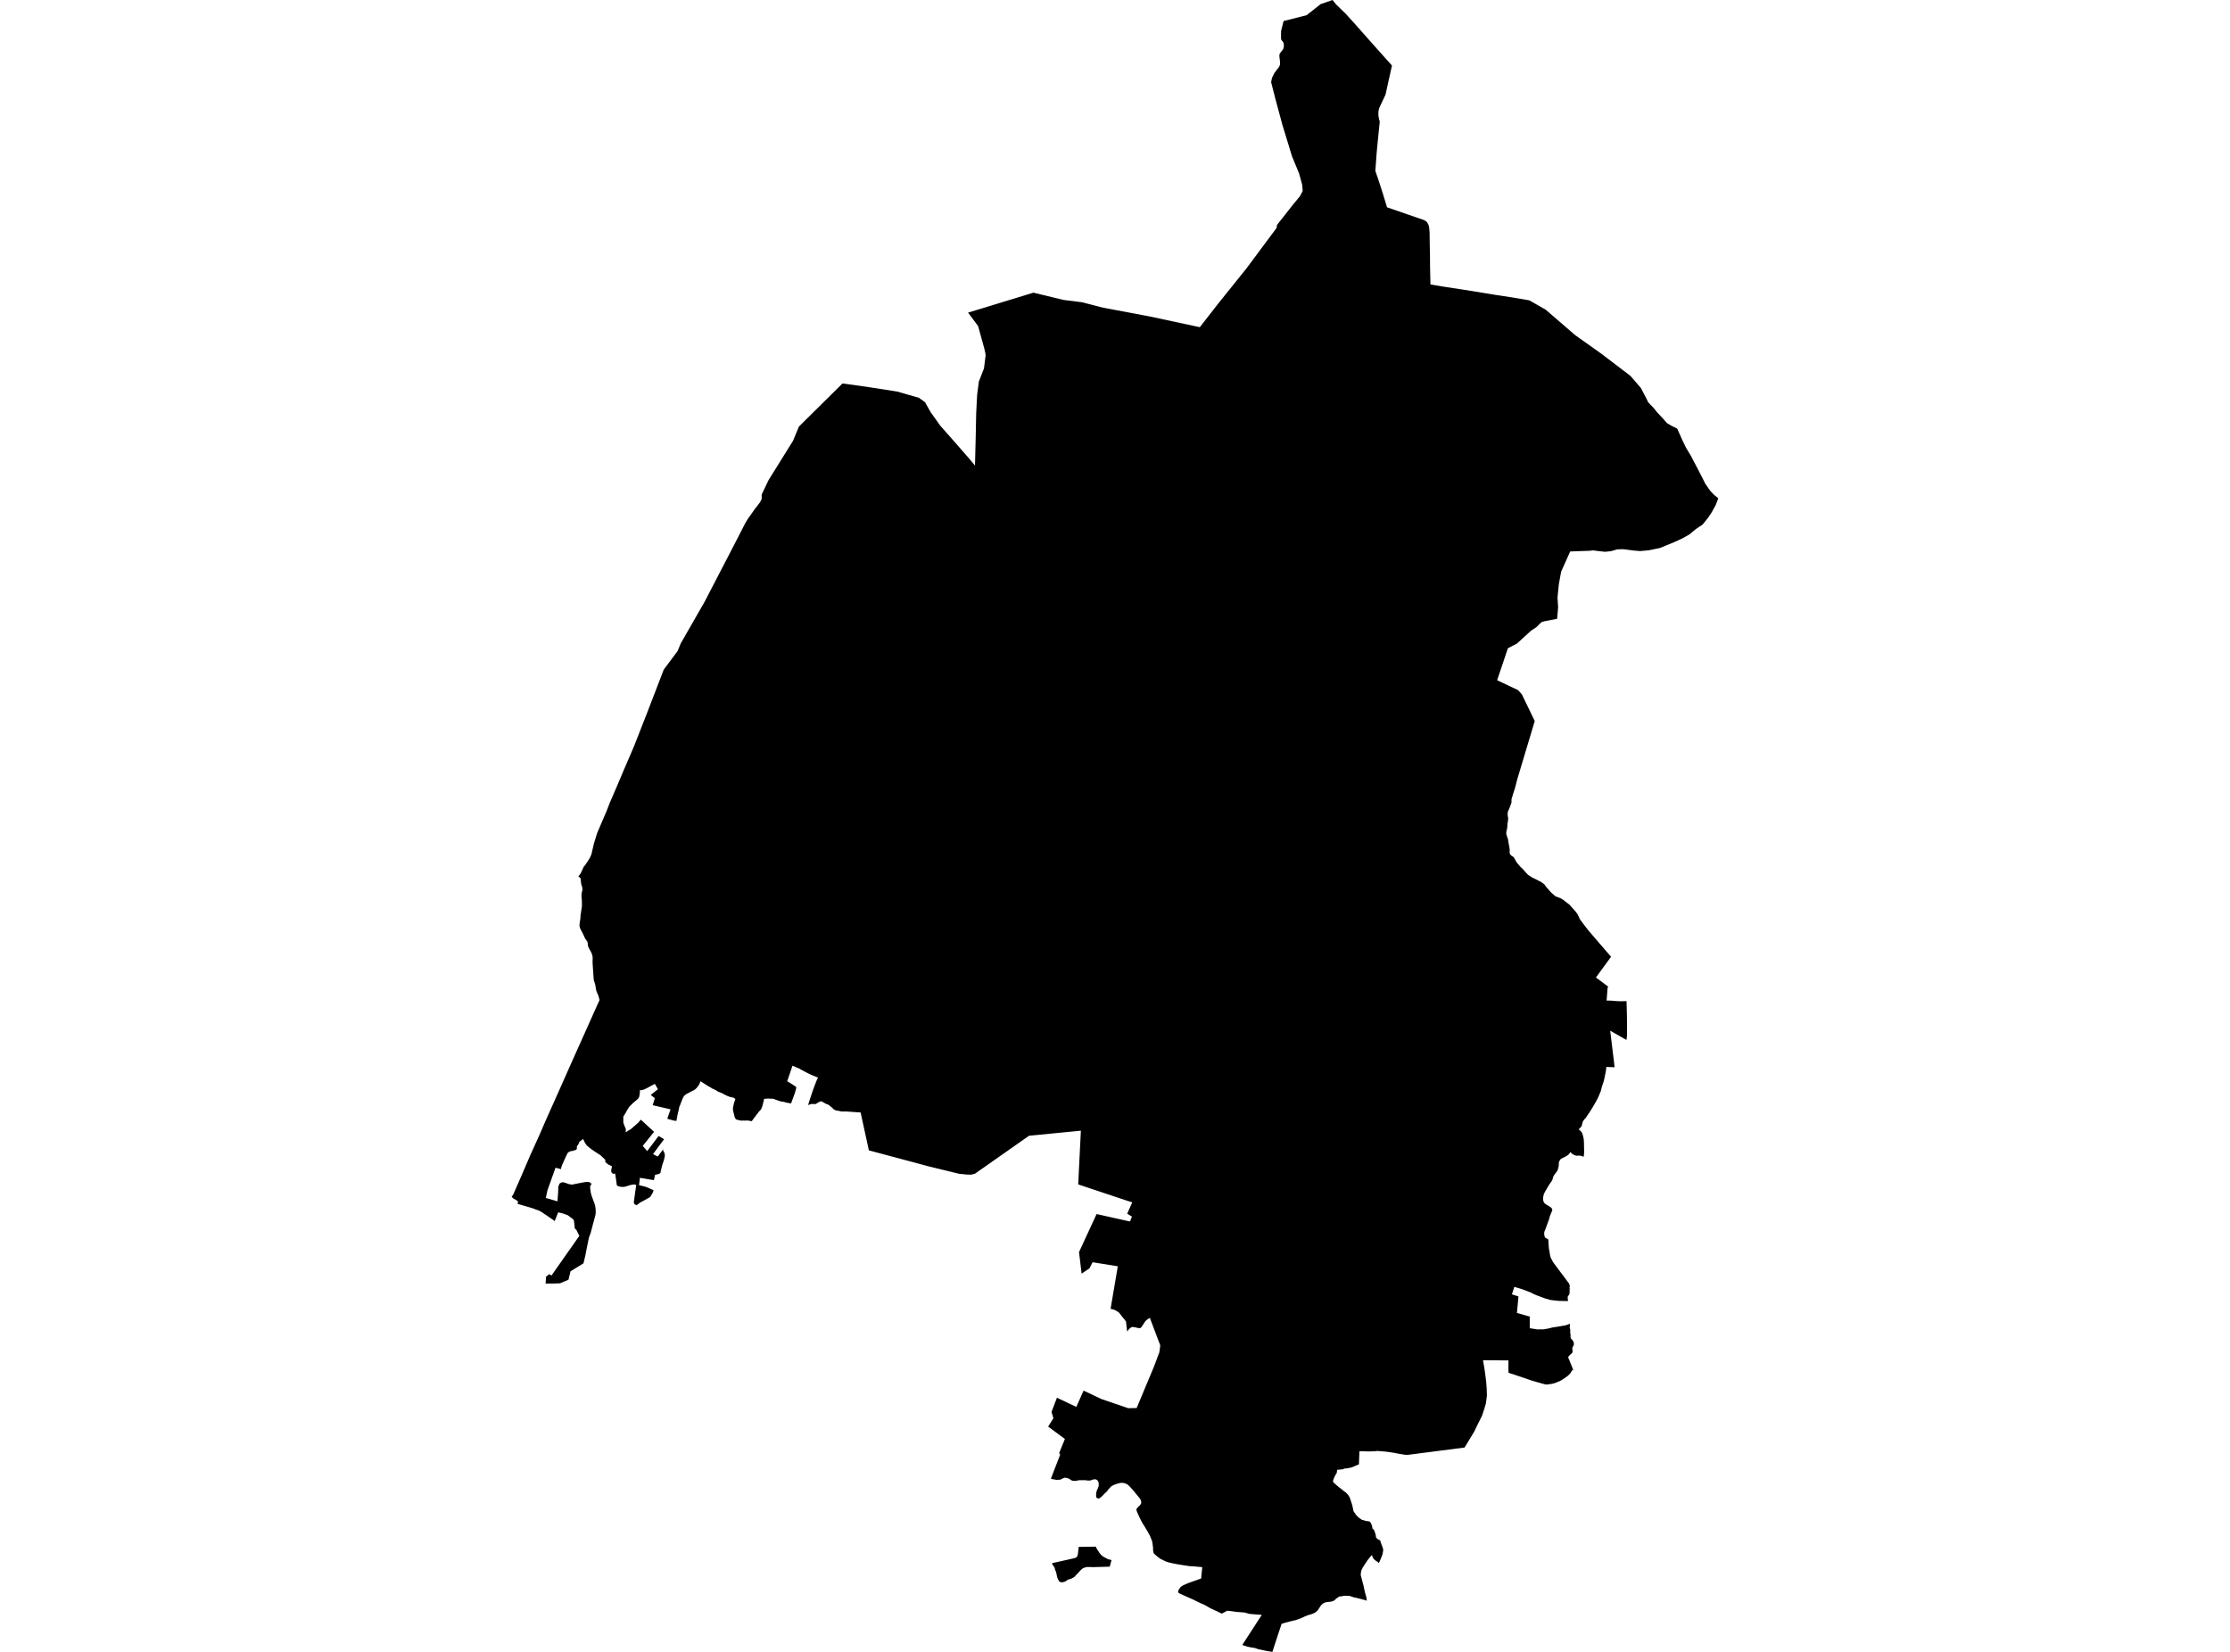 <?xml version='1.0'?>
<svg  baseProfile = 'tiny' width = '540' height = '400' stroke-linecap = 'round' stroke-linejoin = 'round' version='1.1' xmlns='http://www.w3.org/2000/svg'>
<path id='4890301001' title='4890301001'  d='M 398.72 96.579 399.105 97.406 400.442 98.798 401.296 99.859 402.826 101.499 403.666 102.463 404.686 103.069 406.147 103.8 407.318 106.431 408.31 108.485 409.385 110.248 410.528 112.426 411.686 114.644 412.954 117.152 414.111 118.819 415.089 119.853 416.095 120.666 415.434 122.36 414.511 124.028 413.656 125.323 412.292 127.018 410.666 128.106 409.151 129.374 407.401 130.366 405.416 131.276 401.971 132.695 399.243 133.26 397.149 133.439 395.578 133.315 394.062 133.108 392.905 132.984 391.582 133.039 390.094 133.467 388.661 133.618 386.924 133.425 385.753 133.274 384.982 133.37 380.228 133.535 378.037 138.413 377.472 141.5 377.155 144.738 377.306 147.094 377.058 149.85 374.068 150.415 373.255 150.663 372.043 151.862 370.748 152.716 367.344 155.83 365.139 156.974 362.535 164.718 367.606 167.116 368.529 168.149 371.643 174.598 367.358 188.873 367.013 190.292 366.793 191.05 366.641 191.505 366.462 192.042 366.269 192.704 366.035 193.434 366.007 193.834 366.021 194.288 365.883 194.702 365.718 195.157 365.567 195.556 365.374 196.011 365.139 196.576 365.07 196.975 365.112 197.527 365.208 198.188 365.153 198.822 365.043 199.401 365.002 200.034 364.988 200.462 364.864 200.944 364.74 201.55 364.767 202.032 364.988 202.721 365.167 203.245 365.263 203.838 365.36 204.485 365.484 205.023 365.567 205.601 365.58 206.056 365.553 206.414 365.649 206.841 365.98 207.2 366.297 207.379 366.6 207.627 366.848 208.109 367.096 208.536 367.372 208.963 367.785 209.446 368.226 209.956 368.557 210.231 368.929 210.631 369.356 211.141 369.645 211.444 370.045 211.871 370.389 212.078 370.568 212.202 371.051 212.505 371.478 212.711 371.795 212.863 372.194 213.056 372.511 213.235 372.87 213.414 373.214 213.593 373.517 213.814 373.738 213.965 373.931 214.117 374.192 214.448 374.344 214.682 375.598 216.115 376.686 217.052 377.83 217.479 378.588 217.934 379.112 218.347 380.062 219.077 380.751 219.863 381.44 220.621 381.978 221.324 382.584 222.591 383.493 223.831 384.692 225.375 390.121 231.686 386.456 236.701 389.391 238.878 389.308 239.182 389.253 239.54 389.046 242.296 389.97 242.296 391.513 242.42 392.285 242.447 392.877 242.447 393.869 242.42 393.924 244.39 393.966 246.209 393.993 249.268 393.993 250.109 393.966 250.894 393.855 251.831 389.915 249.585 390.989 258.431 388.978 258.362 388.895 259.12 388.826 259.547 388.743 259.988 388.647 260.443 388.592 260.746 388.358 261.807 387.944 263.02 387.641 264.205 387.007 265.707 386.525 266.644 385.615 268.215 384.913 269.344 384.306 270.213 383.989 270.722 383.7 270.998 383.3 271.549 383.149 272.059 383.011 272.693 382.584 273.175 382.281 273.478 382.777 273.905 383.135 274.388 383.342 275.09 383.507 275.835 383.562 276.772 383.576 277.805 383.604 278.687 383.576 279.445 383.48 280.134 383.163 279.982 382.749 279.858 382.35 279.831 381.73 279.858 381.234 279.707 380.738 279.431 380.241 278.949 380.131 279.197 379.856 279.555 379.511 279.803 379.029 280.106 378.574 280.313 377.968 280.616 377.623 281.126 377.472 281.525 377.458 282.338 377.21 283.303 376.934 283.758 376.562 284.24 376.163 284.819 376.053 285.232 375.86 285.811 375.488 286.362 375.047 287.023 374.592 287.781 374.261 288.346 374.179 288.47 374.123 288.594 374.068 288.691 373.848 289.132 373.724 289.655 373.655 290.22 373.696 290.716 373.889 291.226 374.206 291.529 374.744 291.86 375.088 292.08 375.57 292.383 375.846 292.714 375.887 293.1 375.681 293.582 375.322 294.437 375.116 295.194 375.074 295.346 374.179 297.785 373.999 298.185 373.931 298.515 373.944 299.066 374.041 299.425 374.151 299.7 374.785 300.031 374.923 300.155 374.936 300.362 375.06 302.263 375.171 302.842 375.267 303.421 375.377 304.11 375.57 304.688 375.832 305.143 376.039 305.57 376.259 305.873 379.952 310.806 380.076 311.165 380.131 311.413 380.062 311.743 380.117 312.019 380.09 312.281 380.076 312.68 380.09 313.039 380.062 313.259 379.869 313.645 379.663 313.893 379.608 314.306 379.677 314.734 379.69 315.037 378.629 315.037 377.458 315.009 376.48 314.913 375.446 314.789 374.179 314.43 372.043 313.631 371.34 313.328 370.665 312.97 369.797 312.639 368.515 312.157 366.696 311.606 366.118 313.425 367.702 313.934 367.33 317.93 370.431 318.812 370.431 321.623 372.36 321.926 372.994 321.899 373.889 321.899 374.275 321.802 374.716 321.747 375.226 321.623 375.942 321.444 376.521 321.361 377.127 321.265 377.665 321.182 378.133 321.086 378.519 321.031 379.084 320.934 379.608 320.755 379.883 320.659 380.062 320.548 380.145 320.631 380.2 320.852 380.145 321.155 380.09 321.389 380.186 321.72 380.255 322.119 380.214 322.505 380.269 322.932 380.324 323.332 380.297 323.635 380.338 324.021 380.545 324.269 380.779 324.503 380.999 324.875 381.123 325.233 381.096 325.661 380.917 326.046 380.765 326.322 380.738 326.68 380.793 327.052 380.82 327.314 380.71 327.617 380.365 327.92 379.938 328.32 379.745 328.623 379.869 329.05 380.076 329.491 380.269 330.015 380.434 330.401 380.627 330.883 380.972 331.71 380.765 331.737 380.517 332.123 380.228 332.578 379.621 333.184 378.905 333.694 378.381 334.038 377.816 334.369 377.196 334.631 376.604 334.879 375.873 335.086 375.198 335.182 374.661 335.265 374.192 335.237 371.037 334.355 369.301 333.749 365.291 332.412 365.263 331.076 365.277 329.422 359.104 329.381 359.407 331.048 359.559 332.109 359.848 334.245 360 336.16 360.055 337.965 359.807 339.853 359.38 341.3 358.897 342.774 357.864 344.841 356.941 346.743 354.653 350.518 340.791 352.31 340.116 352.255 339.344 352.131 338.449 351.979 337.539 351.8 336.409 351.621 335.445 351.497 334.508 351.428 333.585 351.345 332.73 351.428 331.821 351.455 331.104 351.455 330.25 351.428 329.189 351.428 329.065 354.597 328.514 354.818 327.839 355.107 327.315 355.327 326.764 355.451 326.227 355.562 325.62 355.589 325.207 355.782 323.801 355.92 323.691 356.678 323.305 357.312 323.016 357.918 322.768 358.648 322.906 358.979 323.305 359.337 323.801 359.764 324.421 360.288 325 360.701 325.455 361.101 325.91 361.404 326.447 361.983 326.833 362.589 327.067 363.306 327.315 364.036 327.48 364.615 327.618 365.249 327.742 365.882 327.811 366.006 328.362 366.819 328.996 367.481 329.809 368.032 330.691 368.28 331.656 368.432 331.945 368.762 332.234 369.451 332.345 370.126 332.703 370.457 332.91 370.995 333.102 371.546 333.226 372.331 333.681 372.758 334.191 372.993 334.494 373.874 334.797 374.687 334.963 375.294 334.797 376.327 334.37 377.443 333.915 378.463 332.978 377.802 332.579 377.416 332.179 376.561 331.986 376.768 331.16 377.802 330.471 378.835 329.975 379.62 329.616 380.364 329.492 381.37 329.795 382.514 330.181 383.975 330.512 385.518 330.87 386.786 330.98 387.599 329.148 387.089 327.797 386.786 326.778 386.441 325.551 386.414 324.89 386.538 324.297 386.593 323.608 387.075 323.057 387.585 322.368 387.833 321.61 387.916 320.949 388.012 320.343 388.288 319.833 388.797 319.392 389.486 319.02 390.038 318.359 390.547 317.642 390.851 316.829 391.085 316.016 391.388 315.148 391.815 313.798 392.297 312.626 392.573 311.317 392.904 310.339 393.207 308.107 400 306.798 399.793 304.648 399.339 303.876 399.063 303.05 398.939 302.03 398.732 300.817 398.333 305.544 391.043 302.581 390.809 301.355 390.465 299.605 390.341 297.166 390.038 295.871 390.74 292.977 389.376 291.778 388.673 290.951 388.315 289.932 387.833 288.747 387.254 285.867 385.973 285.316 385.67 285.288 385.366 285.371 385.036 285.605 384.677 285.963 384.223 286.501 383.892 287.272 383.534 287.975 383.258 289.257 382.803 290.855 382.238 291.131 379.483 289.463 379.331 288.016 379.235 286.79 379.055 285.081 378.78 283.58 378.477 282.863 378.298 282.16 378.05 281.623 377.774 280.934 377.443 280.19 376.865 279.46 376.231 279.294 375.872 279.225 375.39 279.211 375.087 279.225 374.867 279.198 374.66 279.184 374.536 279.156 374.384 279.143 374.178 279.101 373.902 279.06 373.668 279.019 373.365 278.95 373.089 278.826 372.786 278.702 372.51 278.578 372.18 278.371 371.725 278.178 371.394 277.861 370.788 277.379 370.002 277.158 369.63 276.607 368.762 276.194 367.977 275.822 367.191 275.339 366.13 275.174 365.607 275.257 365.304 275.643 364.863 276.125 364.408 276.359 363.981 276.29 363.319 276.001 362.837 275.298 361.983 274.389 360.867 273.617 360.012 273.08 359.503 272.804 359.351 272.363 359.172 271.908 359.075 271.399 359.075 270.93 359.172 270.338 359.351 269.897 359.503 269.552 359.654 269.139 359.888 268.822 360.192 268.395 360.674 267.954 361.253 267.651 361.487 267.141 362.038 266.631 362.52 266.424 362.644 266.204 362.851 265.859 362.851 265.487 362.644 265.418 362.093 265.46 361.459 265.639 360.825 265.859 360.371 265.997 360.012 266.052 359.709 266.052 359.131 265.928 358.731 265.68 358.373 265.212 358.194 264.633 358.276 264.027 358.497 263.42 358.524 262.855 358.428 262.346 358.428 261.891 358.428 261.381 358.428 260.968 358.497 260.416 358.607 259.769 358.579 259.273 358.373 258.97 358.097 258.515 357.946 258.157 357.849 257.798 357.821 257.192 358.07 256.751 358.304 256.2 358.331 255.869 358.359 255.566 358.304 255.304 358.249 254.822 358.18 254.464 358.056 254.56 357.849 254.684 357.518 254.822 357.16 256.71 352.282 256.489 351.827 257.867 348.452 253.816 345.448 255.084 343.422 254.629 341.906 255.938 338.462 260.637 340.68 262.387 336.739 266.783 338.806 273.217 340.997 275.243 340.956 279.46 330.869 280.741 327.452 280.961 325.785 278.44 319.129 278.164 319.281 277.902 319.46 277.696 319.611 277.475 319.791 277.241 320.094 277.089 320.3 276.979 320.493 276.828 320.728 276.649 320.976 276.511 321.21 276.332 321.43 276.084 321.609 275.822 321.609 275.491 321.541 275.257 321.513 274.954 321.417 274.706 321.389 274.485 321.334 274.43 321.334 274.182 321.334 273.975 321.389 273.658 321.609 273.438 321.789 273.286 321.968 273.204 322.092 272.942 322.422 272.777 321.058 272.708 320.424 272.694 320.121 272.666 320.025 272.611 319.942 272.322 319.543 271.922 319.06 271.55 318.606 271.399 318.399 270.999 317.875 270.503 317.517 269.883 317.186 269.235 317.007 268.932 316.911 270.682 306.631 264.578 305.653 263.82 307.127 261.918 308.409 261.285 303.2 264.619 295.98 265.542 293.982 273.135 295.677 273.645 295.773 274.099 294.588 272.956 293.899 274.182 291.143 272.721 290.689 266.907 288.746 261.092 286.803 261.409 280.299 261.739 273.795 249.186 275.022 237.088 283.51 236.096 284.212 235.159 284.447 234.167 284.419 233.202 284.323 232.279 284.24 224.756 282.407 221.958 281.649 210.398 278.563 208.4 269.386 205.037 269.152 203.963 269.152 203.522 269.11 203.15 269 202.474 268.904 202.033 268.724 201.758 268.504 201.469 268.201 201.055 267.87 200.724 267.594 200.394 267.415 199.98 267.291 199.567 267.03 199.305 266.906 199.057 266.726 198.74 266.685 198.354 266.837 197.969 267.057 197.569 267.319 197.28 267.36 196.921 267.319 196.315 267.36 195.681 267.594 195.943 266.713 196.508 265.032 196.894 263.874 197.28 262.854 197.721 261.697 198.079 260.939 197.528 260.705 196.88 260.457 196.191 260.154 195.516 259.823 194.799 259.451 194.138 259.093 193.545 258.762 192.953 258.514 191.906 258.059 190.886 261.063 190.624 261.807 191.506 262.358 192.043 262.689 192.512 263.02 192.829 263.213 192.774 263.598 192.595 264.301 192.36 265.018 192.126 265.624 191.837 266.437 191.561 267.195 190.542 267.016 189.729 266.809 188.971 266.685 188.254 266.437 187.731 266.258 187.248 266.051 186.559 266.051 185.994 266.01 185.236 266.079 185.016 266.106 184.92 266.644 184.713 267.402 184.561 268.008 184.382 268.435 184.231 268.711 183.707 269.248 183.514 269.551 183.17 269.951 182.922 270.337 182.632 270.667 182.315 271.122 182.026 271.494 181.489 271.398 181.048 271.342 180.827 271.301 180.51 271.37 180 271.329 179.587 271.37 179.311 271.329 178.788 271.218 178.319 271.094 178.057 270.846 177.878 270.419 177.796 270.033 177.617 269.372 177.493 268.793 177.479 268.394 177.534 267.98 177.658 267.484 177.741 267.071 177.865 266.74 178.002 266.368 178.071 266.106 177.617 265.803 176.735 265.61 176.115 265.376 175.426 265.045 174.764 264.673 173.937 264.37 173.428 264.039 172.945 263.791 172.463 263.585 171.953 263.254 171.443 262.978 170.934 262.648 169.597 261.821 169.473 262.248 169.156 262.854 168.632 263.516 168.136 263.943 167.599 264.191 166.938 264.549 166.331 264.852 165.849 265.183 165.546 265.541 165.298 266.024 165.064 266.602 164.816 267.264 164.664 267.663 164.485 268.049 164.402 268.504 164.306 268.959 164.195 269.386 164.03 270.089 163.947 270.626 163.851 271.108 163.782 271.439 163.066 271.329 161.577 270.902 162.377 268.628 158.05 267.622 158.573 265.927 157.581 265.142 159.318 263.75 158.573 262.455 156.548 263.543 156.107 263.75 155.707 263.902 155.322 263.998 154.936 263.998 154.95 264.604 154.881 265.059 154.77 265.624 154.536 266.024 153.971 266.533 153.379 267.016 152.965 267.415 152.4 267.98 151.918 268.711 151.601 269.317 151.229 269.923 150.94 270.378 150.94 271.825 151.16 272.459 151.367 272.982 151.518 273.313 151.56 273.644 151.477 274.126 151.698 274.071 152.207 273.74 152.745 273.437 153.062 273.161 153.392 272.858 153.765 272.555 154.123 272.224 154.509 271.894 154.853 271.494 155.198 271.136 158.381 274.071 155.638 277.488 156.727 278.728 159.483 275.077 160.144 275.462 160.806 275.862 158.133 279.458 159.262 280.065 160.64 278.246 160.571 278.494 160.585 278.673 160.764 278.907 160.916 279.252 160.999 279.789 160.93 280.244 160.696 281.153 160.475 281.76 160.213 282.697 159.979 283.661 159.951 283.964 159.786 284.143 159.469 284.295 158.973 284.419 158.739 284.447 158.546 284.653 158.491 285.177 158.325 285.783 154.963 285.204 154.743 286.982 156.259 287.354 157.113 287.685 157.816 288.015 158.27 288.195 158.009 288.925 157.416 289.862 155.721 290.826 155.404 290.978 155.142 291.13 154.894 291.281 154.619 291.488 154.453 291.639 154.247 291.791 153.971 291.763 153.682 291.639 153.53 291.405 153.489 291.033 154.054 286.954 153.765 286.83 153.31 286.83 152.538 286.982 151.808 287.23 151.105 287.409 150.65 287.409 150.292 287.382 149.782 287.258 149.383 287.078 148.969 284.199 148.694 284.226 148.446 284.226 148.239 284.075 148.06 283.868 148.019 283.647 148.005 283.413 148.087 282.903 148.198 282.407 147.343 282.021 147.068 281.801 146.806 281.594 146.599 281.415 146.544 280.809 145.387 279.72 144.05 278.866 142.906 278.053 142.107 277.392 141.666 276.758 141.198 275.807 140.33 276.455 140.082 277.02 139.944 277.268 139.723 277.502 139.682 277.929 139.668 278.26 139.462 278.439 139.007 278.59 138.566 278.714 138.221 278.742 137.546 279.073 137.16 279.775 136.761 280.657 136.416 281.443 136.168 281.98 135.934 282.614 135.838 283.096 134.515 282.766 132.834 287.492 132.544 288.332 132.283 289.545 132.186 290.082 134.997 290.909 135.162 288.58 135.19 287.368 135.479 286.61 135.948 286.334 136.416 286.279 137.009 286.458 137.67 286.706 138.469 286.858 139.723 286.61 140.757 286.403 141.818 286.224 142.521 286.197 142.879 286.348 143.072 286.5 143.196 286.61 143.251 286.734 142.962 287.092 142.893 287.519 142.962 288.126 143.044 288.732 143.237 289.462 143.458 290.096 143.733 290.826 143.899 291.267 144.105 291.943 144.202 292.48 144.229 292.962 144.257 293.458 144.215 294.051 144.091 294.574 143.94 295.139 143.816 295.635 143.637 296.228 143.044 298.529 142.603 299.714 142.025 302.525 141.735 304.041 141.294 305.915 138.153 307.844 137.656 309.897 136.554 310.352 135.617 310.751 133.936 310.806 133.04 310.806 132.117 310.806 132.227 309.139 133.013 308.533 133.536 308.877 140.288 299.259 139.558 297.799 139.2 297.496 139.007 295.815 138.993 295.622 138.883 295.387 138.607 295.084 138.166 294.781 137.477 294.257 136.168 293.803 135.162 293.569 134.322 295.691 133.881 295.346 133.33 294.988 132.696 294.533 131.731 293.899 131.359 293.624 130.712 293.238 130.257 293.045 129.678 292.866 129.361 292.714 128.314 292.383 125.296 291.502 125.489 291.019 125.048 290.62 124.332 290.234 123.905 289.807 124.304 289.2 126.247 284.764 128.507 279.5 130.601 274.898 132.076 271.48 134.97 265.004 138.221 257.687 145.18 242.144 144.973 241.359 144.767 240.78 144.656 240.546 144.395 239.939 144.133 238.424 143.775 237.28 143.554 234.069 143.485 232.981 143.513 232.375 143.499 231.644 143.347 231.065 143.113 230.501 142.796 229.949 142.548 229.495 142.355 228.957 142.328 228.406 142.204 227.979 141.928 227.593 141.68 227.262 141.432 226.684 141.005 225.802 140.729 225.292 140.44 224.713 140.343 224.327 140.33 223.873 140.412 223.239 140.536 222.453 140.578 221.654 140.743 220.607 140.908 219.518 140.908 218.389 140.853 217.479 140.798 216.942 140.853 216.239 141.019 215.578 141.032 215.192 140.977 214.82 140.757 214.131 140.66 213.428 140.633 212.794 140.399 212.463 140.04 212.257 140.633 211.471 141.349 209.887 141.776 209.377 142.796 207.806 143.21 206.897 143.816 204.265 144.615 201.688 144.96 200.903 146.062 198.312 146.847 196.493 147.66 194.399 149.231 190.775 150.788 187.082 152.442 183.237 153.544 180.674 156.851 172.228 160.723 162.155 164.085 157.649 164.843 155.803 170.617 145.73 175.605 136.112 177.672 132.13 180.552 126.522 181.158 125.557 182.756 123.297 184.038 121.63 184.396 120.927 184.451 120.693 184.437 119.756 186.118 116.242 189.053 111.53 192.03 106.748 193.463 103.29 204.004 92.859 206.608 93.203 210.783 93.81 217.26 94.816 222.523 96.331 223.998 97.392 225.321 99.749 227.691 103.083 231.094 106.928 234.663 111.02 236.096 112.742 236.275 105.577 236.385 100.038 236.62 95.56 237.033 92.404 238.273 89.207 238.673 86.052 238.604 85.514 238.342 84.357 237.708 82.056 236.854 78.969 234.925 76.365 234.415 75.704 250.247 70.867 257.537 72.631 261.96 73.182 267.155 74.519 271.908 75.4 278.33 76.613 290.538 79.231 294.961 73.554 301.81 65.025 309.154 55.159 309.209 54.497 313.04 49.633 314.803 47.484 315.451 46.243 315.327 44.728 314.597 42.068 312.847 37.797 310.532 30.218 308.892 24.141 307.804 19.897 308.024 18.836 308.589 17.693 309.719 16.204 309.939 15.722 309.967 14.992 309.898 14.455 309.829 13.848 309.802 13.421 309.884 12.994 310.284 12.457 310.656 12.002 310.821 11.644 310.904 11.037 310.835 10.431 310.697 10.155 310.435 9.852 310.256 9.604 310.201 9.301 310.215 7.524 310.821 5.098 316.402 3.679 319.805 0.992 322.685 0 323.498 1.033 325.868 3.335 328.114 5.815 329.644 7.537 331.421 9.549 333.654 12.057 337.071 15.874 336.327 19.181 335.514 22.901 334.453 25.161 333.984 26.167 333.833 26.773 333.778 27.311 333.791 27.986 333.915 28.771 334.108 29.46 333.626 34.242 333.364 36.997 333.047 41.393 333.902 43.901 334.88 46.932 335.872 50.198 344.774 53.271 345.283 53.546 345.614 53.877 345.917 54.442 346.083 55.145 346.179 56.33 346.22 59.32 346.275 61.773 346.289 64.473 346.386 68.883 349.334 69.379 354.488 70.164 359.435 70.964 361.846 71.363 366.2 72.025 370.334 72.727 374.303 75.001 381.44 81.16 387.806 85.68 394.806 91.012 397.342 93.947 398.72 96.579 Z M 268.725 379.372 264.605 379.483 264.013 379.455 263.627 379.455 263.2 379.455 262.842 379.538 262.442 379.662 262.07 379.868 261.739 380.172 261.519 380.392 261.243 380.695 261.009 380.957 260.568 381.384 260.292 381.742 259.948 381.99 259.548 382.197 259.231 382.349 258.997 382.418 258.804 382.445 258.584 382.528 258.363 382.679 258.088 382.9 257.537 383.107 257.192 383.134 256.834 383.134 256.448 382.886 256.228 382.473 256.021 382.018 255.911 381.563 255.869 381.233 255.732 380.75 255.594 380.323 255.483 380.075 255.401 379.717 255.263 379.414 254.974 379.055 254.726 378.532 260.196 377.305 260.375 377.237 260.623 377.126 260.816 376.933 260.926 376.672 261.009 376.368 261.216 374.577 265.363 374.522 265.487 374.853 265.708 375.225 265.97 375.611 266.3 376.134 266.714 376.589 267.113 376.92 267.678 377.223 268.284 377.553 269.166 377.76 268.725 379.372 Z' />
</svg>